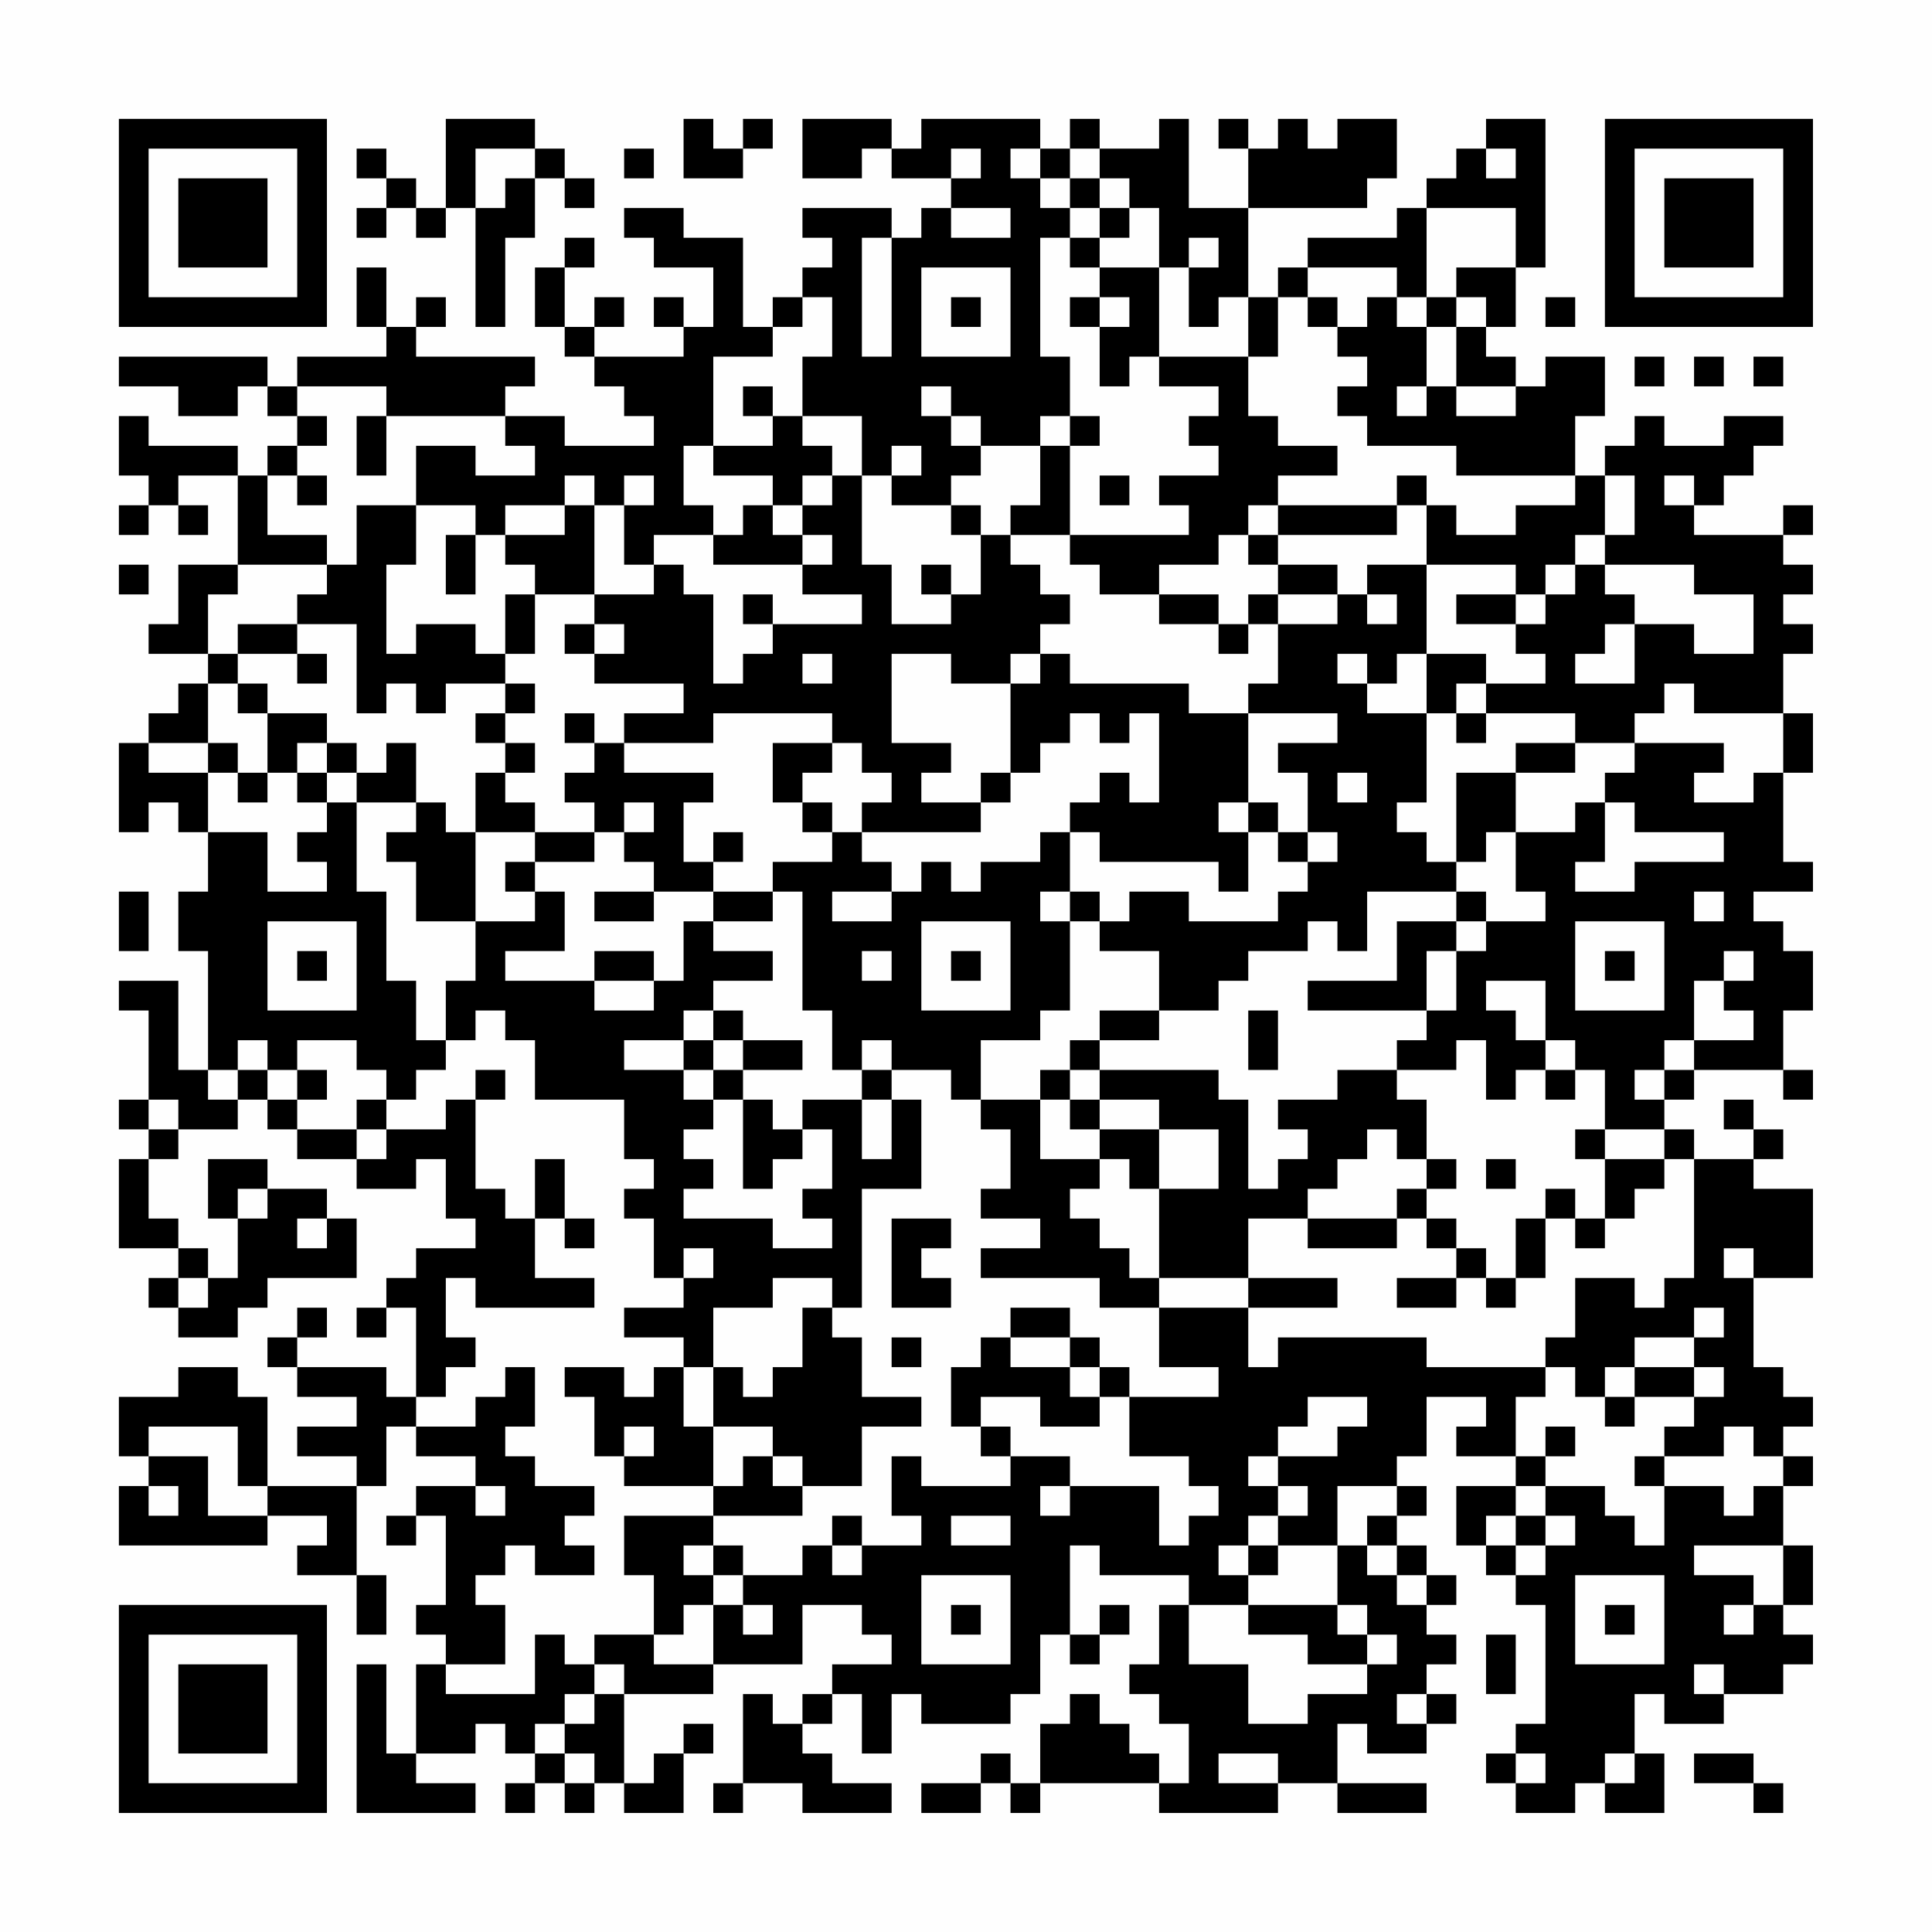 <?xml version="1.0" encoding="UTF-8"?>
<svg xmlns="http://www.w3.org/2000/svg" version="1.1" width="300" height="300" viewBox="0 0 300 300"><rect x="0" y="0" width="300" height="300" fill="#fefefe"/><g transform="scale(4.615)"><g transform="translate(4,4)"><path fill-rule="evenodd" d="M11 0L11 3L10 3L10 2L9 2L9 1L8 1L8 2L9 2L9 3L8 3L8 4L9 4L9 3L10 3L10 4L11 4L11 3L12 3L12 7L13 7L13 4L14 4L14 2L15 2L15 3L16 3L16 2L15 2L15 1L14 1L14 0ZM19 0L19 2L21 2L21 1L22 1L22 0L21 0L21 1L20 1L20 0ZM23 0L23 2L25 2L25 1L26 1L26 2L28 2L28 3L27 3L27 4L26 4L26 3L23 3L23 4L24 4L24 5L23 5L23 6L22 6L22 7L21 7L21 4L19 4L19 3L17 3L17 4L18 4L18 5L20 5L20 7L19 7L19 6L18 6L18 7L19 7L19 8L16 8L16 7L17 7L17 6L16 6L16 7L15 7L15 5L16 5L16 4L15 4L15 5L14 5L14 7L15 7L15 8L16 8L16 9L17 9L17 10L18 10L18 11L15 11L15 10L13 10L13 9L14 9L14 8L10 8L10 7L11 7L11 6L10 6L10 7L9 7L9 5L8 5L8 7L9 7L9 8L6 8L6 9L5 9L5 8L0 8L0 9L2 9L2 10L4 10L4 9L5 9L5 10L6 10L6 11L5 11L5 12L4 12L4 11L1 11L1 10L0 10L0 12L1 12L1 13L0 13L0 14L1 14L1 13L2 13L2 14L3 14L3 13L2 13L2 12L4 12L4 15L2 15L2 17L1 17L1 18L3 18L3 19L2 19L2 20L1 20L1 21L0 21L0 24L1 24L1 23L2 23L2 24L3 24L3 26L2 26L2 28L3 28L3 32L2 32L2 29L0 29L0 30L1 30L1 33L0 33L0 34L1 34L1 35L0 35L0 38L2 38L2 39L1 39L1 40L2 40L2 41L4 41L4 40L5 40L5 39L8 39L8 37L7 37L7 36L5 36L5 35L3 35L3 37L4 37L4 39L3 39L3 38L2 38L2 37L1 37L1 35L2 35L2 34L4 34L4 33L5 33L5 34L6 34L6 35L8 35L8 36L10 36L10 35L11 35L11 37L12 37L12 38L10 38L10 39L9 39L9 40L8 40L8 41L9 41L9 40L10 40L10 43L9 43L9 42L6 42L6 41L7 41L7 40L6 40L6 41L5 41L5 42L6 42L6 43L8 43L8 44L6 44L6 45L8 45L8 46L5 46L5 43L4 43L4 42L2 42L2 43L0 43L0 45L1 45L1 46L0 46L0 48L5 48L5 47L7 47L7 48L6 48L6 49L8 49L8 51L9 51L9 49L8 49L8 46L9 46L9 44L10 44L10 45L12 45L12 46L10 46L10 47L9 47L9 48L10 48L10 47L11 47L11 50L10 50L10 51L11 51L11 52L10 52L10 55L9 55L9 52L8 52L8 57L12 57L12 56L10 56L10 55L12 55L12 54L13 54L13 55L14 55L14 56L13 56L13 57L14 57L14 56L15 56L15 57L16 57L16 56L17 56L17 57L19 57L19 55L20 55L20 54L19 54L19 55L18 55L18 56L17 56L17 53L20 53L20 52L23 52L23 50L25 50L25 51L26 51L26 52L24 52L24 53L23 53L23 54L22 54L22 53L21 53L21 56L20 56L20 57L21 57L21 56L23 56L23 57L26 57L26 56L24 56L24 55L23 55L23 54L24 54L24 53L25 53L25 55L26 55L26 53L27 53L27 54L30 54L30 53L31 53L31 51L32 51L32 52L33 52L33 51L34 51L34 50L33 50L33 51L32 51L32 48L33 48L33 49L36 49L36 50L35 50L35 52L34 52L34 53L35 53L35 54L36 54L36 56L35 56L35 55L34 55L34 54L33 54L33 53L32 53L32 54L31 54L31 56L30 56L30 55L29 55L29 56L27 56L27 57L29 57L29 56L30 56L30 57L31 57L31 56L35 56L35 57L39 57L39 56L41 56L41 57L44 57L44 56L41 56L41 54L42 54L42 55L44 55L44 54L45 54L45 53L44 53L44 52L45 52L45 51L44 51L44 50L45 50L45 49L44 49L44 48L43 48L43 47L44 47L44 46L43 46L43 45L44 45L44 43L46 43L46 44L45 44L45 45L47 45L47 46L45 46L45 48L46 48L46 49L47 49L47 50L48 50L48 54L47 54L47 55L46 55L46 56L47 56L47 57L49 57L49 56L50 56L50 57L52 57L52 55L51 55L51 53L52 53L52 54L54 54L54 53L56 53L56 52L57 52L57 51L56 51L56 50L57 50L57 48L56 48L56 46L57 46L57 45L56 45L56 44L57 44L57 43L56 43L56 42L55 42L55 39L57 39L57 36L55 36L55 35L56 35L56 34L55 34L55 33L54 33L54 34L55 34L55 35L53 35L53 34L52 34L52 33L53 33L53 32L56 32L56 33L57 33L57 32L56 32L56 30L57 30L57 28L56 28L56 27L55 27L55 26L57 26L57 25L56 25L56 22L57 22L57 20L56 20L56 18L57 18L57 17L56 17L56 16L57 16L57 15L56 15L56 14L57 14L57 13L56 13L56 14L53 14L53 13L54 13L54 12L55 12L55 11L56 11L56 10L54 10L54 11L52 11L52 10L51 10L51 11L50 11L50 12L49 12L49 10L50 10L50 8L48 8L48 9L47 9L47 8L46 8L46 7L47 7L47 5L48 5L48 0L46 0L46 1L45 1L45 2L44 2L44 3L43 3L43 4L40 4L40 5L39 5L39 6L38 6L38 3L42 3L42 2L43 2L43 0L41 0L41 1L40 1L40 0L39 0L39 1L38 1L38 0L37 0L37 1L38 1L38 3L36 3L36 0L35 0L35 1L33 1L33 0L32 0L32 1L31 1L31 0L27 0L27 1L26 1L26 0ZM12 1L12 3L13 3L13 2L14 2L14 1ZM17 1L17 2L18 2L18 1ZM28 1L28 2L29 2L29 1ZM30 1L30 2L31 2L31 3L32 3L32 4L31 4L31 8L32 8L32 10L31 10L31 11L29 11L29 10L28 10L28 9L27 9L27 10L28 10L28 11L29 11L29 12L28 12L28 13L26 13L26 12L27 12L27 11L26 11L26 12L25 12L25 10L23 10L23 8L24 8L24 6L23 6L23 7L22 7L22 8L20 8L20 11L19 11L19 13L20 13L20 14L18 14L18 15L17 15L17 13L18 13L18 12L17 12L17 13L16 13L16 12L15 12L15 13L13 13L13 14L12 14L12 13L10 13L10 11L12 11L12 12L14 12L14 11L13 11L13 10L9 10L9 9L6 9L6 10L7 10L7 11L6 11L6 12L5 12L5 14L7 14L7 15L4 15L4 16L3 16L3 18L4 18L4 19L3 19L3 21L1 21L1 22L3 22L3 24L5 24L5 26L7 26L7 25L6 25L6 24L7 24L7 23L8 23L8 26L9 26L9 29L10 29L10 31L11 31L11 32L10 32L10 33L9 33L9 32L8 32L8 31L6 31L6 32L5 32L5 31L4 31L4 32L3 32L3 33L4 33L4 32L5 32L5 33L6 33L6 34L8 34L8 35L9 35L9 34L11 34L11 33L12 33L12 36L13 36L13 37L14 37L14 39L16 39L16 40L12 40L12 39L11 39L11 41L12 41L12 42L11 42L11 43L10 43L10 44L12 44L12 43L13 43L13 42L14 42L14 44L13 44L13 45L14 45L14 46L16 46L16 47L15 47L15 48L16 48L16 49L14 49L14 48L13 48L13 49L12 49L12 50L13 50L13 52L11 52L11 53L14 53L14 51L15 51L15 52L16 52L16 53L15 53L15 54L14 54L14 55L15 55L15 56L16 56L16 55L15 55L15 54L16 54L16 53L17 53L17 52L16 52L16 51L18 51L18 52L20 52L20 50L21 50L21 51L22 51L22 50L21 50L21 49L23 49L23 48L24 48L24 49L25 49L25 48L27 48L27 47L26 47L26 45L27 45L27 46L30 46L30 45L32 45L32 46L31 46L31 47L32 47L32 46L35 46L35 48L36 48L36 47L37 47L37 46L36 46L36 45L34 45L34 43L37 43L37 42L35 42L35 40L38 40L38 42L39 42L39 41L44 41L44 42L48 42L48 43L47 43L47 45L48 45L48 46L47 46L47 47L46 47L46 48L47 48L47 49L48 49L48 48L49 48L49 47L48 47L48 46L50 46L50 47L51 47L51 48L52 48L52 46L54 46L54 47L55 47L55 46L56 46L56 45L55 45L55 44L54 44L54 45L52 45L52 44L53 44L53 43L54 43L54 42L53 42L53 41L54 41L54 40L53 40L53 41L51 41L51 42L50 42L50 43L49 43L49 42L48 42L48 41L49 41L49 39L51 39L51 40L52 40L52 39L53 39L53 35L52 35L52 34L50 34L50 32L49 32L49 31L48 31L48 29L46 29L46 30L47 30L47 31L48 31L48 32L47 32L47 33L46 33L46 31L45 31L45 32L43 32L43 31L44 31L44 30L45 30L45 28L46 28L46 27L48 27L48 26L47 26L47 24L49 24L49 23L50 23L50 25L49 25L49 26L51 26L51 25L54 25L54 24L51 24L51 23L50 23L50 22L51 22L51 21L54 21L54 22L53 22L53 23L55 23L55 22L56 22L56 20L53 20L53 19L52 19L52 20L51 20L51 21L49 21L49 20L46 20L46 19L48 19L48 18L47 18L47 17L48 17L48 16L49 16L49 15L50 15L50 16L51 16L51 17L50 17L50 18L49 18L49 19L51 19L51 17L53 17L53 18L55 18L55 16L53 16L53 15L50 15L50 14L51 14L51 12L50 12L50 14L49 14L49 15L48 15L48 16L47 16L47 15L44 15L44 13L45 13L45 14L47 14L47 13L49 13L49 12L45 12L45 11L42 11L42 10L41 10L41 9L42 9L42 8L41 8L41 7L42 7L42 6L43 6L43 7L44 7L44 9L43 9L43 10L44 10L44 9L45 9L45 10L47 10L47 9L45 9L45 7L46 7L46 6L45 6L45 5L47 5L47 3L44 3L44 6L43 6L43 5L40 5L40 6L39 6L39 8L38 8L38 6L37 6L37 7L36 7L36 5L37 5L37 4L36 4L36 5L35 5L35 3L34 3L34 2L33 2L33 1L32 1L32 2L31 2L31 1ZM46 1L46 2L47 2L47 1ZM32 2L32 3L33 3L33 4L32 4L32 5L33 5L33 6L32 6L32 7L33 7L33 9L34 9L34 8L35 8L35 9L37 9L37 10L36 10L36 11L37 11L37 12L35 12L35 13L36 13L36 14L32 14L32 11L33 11L33 10L32 10L32 11L31 11L31 13L30 13L30 14L29 14L29 13L28 13L28 14L29 14L29 16L28 16L28 15L27 15L27 16L28 16L28 17L26 17L26 15L25 15L25 12L24 12L24 11L23 11L23 10L22 10L22 9L21 9L21 10L22 10L22 11L20 11L20 12L22 12L22 13L21 13L21 14L20 14L20 15L23 15L23 16L25 16L25 17L22 17L22 16L21 16L21 17L22 17L22 18L21 18L21 19L20 19L20 16L19 16L19 15L18 15L18 16L16 16L16 13L15 13L15 14L13 14L13 15L14 15L14 16L13 16L13 18L12 18L12 17L10 17L10 18L9 18L9 15L10 15L10 13L8 13L8 15L7 15L7 16L6 16L6 17L4 17L4 18L6 18L6 19L7 19L7 18L6 18L6 17L8 17L8 20L9 20L9 19L10 19L10 20L11 20L11 19L13 19L13 20L12 20L12 21L13 21L13 22L12 22L12 24L11 24L11 23L10 23L10 21L9 21L9 22L8 22L8 21L7 21L7 20L5 20L5 19L4 19L4 20L5 20L5 22L4 22L4 21L3 21L3 22L4 22L4 23L5 23L5 22L6 22L6 23L7 23L7 22L8 22L8 23L10 23L10 24L9 24L9 25L10 25L10 27L12 27L12 29L11 29L11 31L12 31L12 30L13 30L13 31L14 31L14 33L17 33L17 35L18 35L18 36L17 36L17 37L18 37L18 39L19 39L19 40L17 40L17 41L19 41L19 42L18 42L18 43L17 43L17 42L15 42L15 43L16 43L16 45L17 45L17 46L20 46L20 47L17 47L17 49L18 49L18 51L19 51L19 50L20 50L20 49L21 49L21 48L20 48L20 47L23 47L23 46L25 46L25 44L27 44L27 43L25 43L25 41L24 41L24 40L25 40L25 36L27 36L27 33L26 33L26 32L28 32L28 33L29 33L29 34L30 34L30 36L29 36L29 37L31 37L31 38L29 38L29 39L33 39L33 40L35 40L35 39L38 39L38 40L41 40L41 39L38 39L38 37L40 37L40 38L43 38L43 37L44 37L44 38L45 38L45 39L43 39L43 40L45 40L45 39L46 39L46 40L47 40L47 39L48 39L48 37L49 37L49 38L50 38L50 37L51 37L51 36L52 36L52 35L50 35L50 34L49 34L49 35L50 35L50 37L49 37L49 36L48 36L48 37L47 37L47 39L46 39L46 38L45 38L45 37L44 37L44 36L45 36L45 35L44 35L44 33L43 33L43 32L41 32L41 33L39 33L39 34L40 34L40 35L39 35L39 36L38 36L38 33L37 33L37 32L33 32L33 31L35 31L35 30L37 30L37 29L38 29L38 28L40 28L40 27L41 27L41 28L42 28L42 26L45 26L45 27L43 27L43 29L40 29L40 30L44 30L44 28L45 28L45 27L46 27L46 26L45 26L45 25L46 25L46 24L47 24L47 22L49 22L49 21L47 21L47 22L45 22L45 25L44 25L44 24L43 24L43 23L44 23L44 20L45 20L45 21L46 21L46 20L45 20L45 19L46 19L46 18L44 18L44 15L42 15L42 16L41 16L41 15L39 15L39 14L43 14L43 13L44 13L44 12L43 12L43 13L39 13L39 12L41 12L41 11L39 11L39 10L38 10L38 8L35 8L35 5L33 5L33 4L34 4L34 3L33 3L33 2ZM28 3L28 4L30 4L30 3ZM25 4L25 8L26 8L26 4ZM27 5L27 8L30 8L30 5ZM28 6L28 7L29 7L29 6ZM33 6L33 7L34 7L34 6ZM40 6L40 7L41 7L41 6ZM44 6L44 7L45 7L45 6ZM48 6L48 7L49 7L49 6ZM51 8L51 9L52 9L52 8ZM53 8L53 9L54 9L54 8ZM55 8L55 9L56 9L56 8ZM8 10L8 12L9 12L9 10ZM6 12L6 13L7 13L7 12ZM23 12L23 13L22 13L22 14L23 14L23 15L24 15L24 14L23 14L23 13L24 13L24 12ZM33 12L33 13L34 13L34 12ZM52 12L52 13L53 13L53 12ZM38 13L38 14L37 14L37 15L35 15L35 16L33 16L33 15L32 15L32 14L30 14L30 15L31 15L31 16L32 16L32 17L31 17L31 18L30 18L30 19L28 19L28 18L26 18L26 21L28 21L28 22L27 22L27 23L29 23L29 24L25 24L25 23L26 23L26 22L25 22L25 21L24 21L24 20L20 20L20 21L17 21L17 20L19 20L19 19L16 19L16 18L17 18L17 17L16 17L16 16L14 16L14 18L13 18L13 19L14 19L14 20L13 20L13 21L14 21L14 22L13 22L13 23L14 23L14 24L12 24L12 27L14 27L14 26L15 26L15 28L13 28L13 29L16 29L16 30L18 30L18 29L19 29L19 27L20 27L20 28L22 28L22 29L20 29L20 30L19 30L19 31L17 31L17 32L19 32L19 33L20 33L20 34L19 34L19 35L20 35L20 36L19 36L19 37L22 37L22 38L24 38L24 37L23 37L23 36L24 36L24 34L23 34L23 33L25 33L25 35L26 35L26 33L25 33L25 32L26 32L26 31L25 31L25 32L24 32L24 30L23 30L23 26L22 26L22 25L24 25L24 24L25 24L25 25L26 25L26 26L24 26L24 27L26 27L26 26L27 26L27 25L28 25L28 26L29 26L29 25L31 25L31 24L32 24L32 26L31 26L31 27L32 27L32 30L31 30L31 31L29 31L29 33L31 33L31 35L33 35L33 36L32 36L32 37L33 37L33 38L34 38L34 39L35 39L35 36L37 36L37 34L35 34L35 33L33 33L33 32L32 32L32 31L33 31L33 30L35 30L35 28L33 28L33 27L34 27L34 26L36 26L36 27L39 27L39 26L40 26L40 25L41 25L41 24L40 24L40 22L39 22L39 21L41 21L41 20L38 20L38 19L39 19L39 17L41 17L41 16L39 16L39 15L38 15L38 14L39 14L39 13ZM11 14L11 16L12 16L12 14ZM0 15L0 16L1 16L1 15ZM35 16L35 17L37 17L37 18L38 18L38 17L39 17L39 16L38 16L38 17L37 17L37 16ZM42 16L42 17L43 17L43 16ZM45 16L45 17L47 17L47 16ZM15 17L15 18L16 18L16 17ZM23 18L23 19L24 19L24 18ZM31 18L31 19L30 19L30 22L29 22L29 23L30 23L30 22L31 22L31 21L32 21L32 20L33 20L33 21L34 21L34 20L35 20L35 23L34 23L34 22L33 22L33 23L32 23L32 24L33 24L33 25L37 25L37 26L38 26L38 24L39 24L39 25L40 25L40 24L39 24L39 23L38 23L38 20L36 20L36 19L32 19L32 18ZM41 18L41 19L42 19L42 20L44 20L44 18L43 18L43 19L42 19L42 18ZM15 20L15 21L16 21L16 22L15 22L15 23L16 23L16 24L14 24L14 25L13 25L13 26L14 26L14 25L16 25L16 24L17 24L17 25L18 25L18 26L16 26L16 27L18 27L18 26L20 26L20 27L22 27L22 26L20 26L20 25L21 25L21 24L20 24L20 25L19 25L19 23L20 23L20 22L17 22L17 21L16 21L16 20ZM6 21L6 22L7 22L7 21ZM22 21L22 23L23 23L23 24L24 24L24 23L23 23L23 22L24 22L24 21ZM41 22L41 23L42 23L42 22ZM17 23L17 24L18 24L18 23ZM37 23L37 24L38 24L38 23ZM0 26L0 28L1 28L1 26ZM32 26L32 27L33 27L33 26ZM53 26L53 27L54 27L54 26ZM5 27L5 30L8 30L8 27ZM27 27L27 30L30 30L30 27ZM49 27L49 30L52 30L52 27ZM6 28L6 29L7 29L7 28ZM16 28L16 29L18 29L18 28ZM25 28L25 29L26 29L26 28ZM28 28L28 29L29 29L29 28ZM50 28L50 29L51 29L51 28ZM54 28L54 29L53 29L53 31L52 31L52 32L51 32L51 33L52 33L52 32L53 32L53 31L55 31L55 30L54 30L54 29L55 29L55 28ZM20 30L20 31L19 31L19 32L20 32L20 33L21 33L21 36L22 36L22 35L23 35L23 34L22 34L22 33L21 33L21 32L23 32L23 31L21 31L21 30ZM38 30L38 32L39 32L39 30ZM20 31L20 32L21 32L21 31ZM6 32L6 33L7 33L7 32ZM12 32L12 33L13 33L13 32ZM31 32L31 33L32 33L32 34L33 34L33 35L34 35L34 36L35 36L35 34L33 34L33 33L32 33L32 32ZM48 32L48 33L49 33L49 32ZM1 33L1 34L2 34L2 33ZM8 33L8 34L9 34L9 33ZM42 34L42 35L41 35L41 36L40 36L40 37L43 37L43 36L44 36L44 35L43 35L43 34ZM14 35L14 37L15 37L15 38L16 38L16 37L15 37L15 35ZM46 35L46 36L47 36L47 35ZM4 36L4 37L5 37L5 36ZM6 37L6 38L7 38L7 37ZM26 37L26 40L28 40L28 39L27 39L27 38L28 38L28 37ZM19 38L19 39L20 39L20 38ZM54 38L54 39L55 39L55 38ZM2 39L2 40L3 40L3 39ZM22 39L22 40L20 40L20 42L19 42L19 44L20 44L20 46L21 46L21 45L22 45L22 46L23 46L23 45L22 45L22 44L20 44L20 42L21 42L21 43L22 43L22 42L23 42L23 40L24 40L24 39ZM30 40L30 41L29 41L29 42L28 42L28 44L29 44L29 45L30 45L30 44L29 44L29 43L31 43L31 44L33 44L33 43L34 43L34 42L33 42L33 41L32 41L32 40ZM26 41L26 42L27 42L27 41ZM30 41L30 42L32 42L32 43L33 43L33 42L32 42L32 41ZM51 42L51 43L50 43L50 44L51 44L51 43L53 43L53 42ZM40 43L40 44L39 44L39 45L38 45L38 46L39 46L39 47L38 47L38 48L37 48L37 49L38 49L38 50L36 50L36 52L38 52L38 54L40 54L40 53L42 53L42 52L43 52L43 51L42 51L42 50L41 50L41 48L42 48L42 49L43 49L43 50L44 50L44 49L43 49L43 48L42 48L42 47L43 47L43 46L41 46L41 48L39 48L39 47L40 47L40 46L39 46L39 45L41 45L41 44L42 44L42 43ZM1 44L1 45L3 45L3 47L5 47L5 46L4 46L4 44ZM17 44L17 45L18 45L18 44ZM48 44L48 45L49 45L49 44ZM51 45L51 46L52 46L52 45ZM1 46L1 47L2 47L2 46ZM12 46L12 47L13 47L13 46ZM24 47L24 48L25 48L25 47ZM28 47L28 48L30 48L30 47ZM47 47L47 48L48 48L48 47ZM19 48L19 49L20 49L20 48ZM38 48L38 49L39 49L39 48ZM53 48L53 49L55 49L55 50L54 50L54 51L55 51L55 50L56 50L56 48ZM27 49L27 52L30 52L30 49ZM49 49L49 52L52 52L52 49ZM28 50L28 51L29 51L29 50ZM38 50L38 51L40 51L40 52L42 52L42 51L41 51L41 50ZM50 50L50 51L51 51L51 50ZM46 51L46 53L47 53L47 51ZM53 52L53 53L54 53L54 52ZM43 53L43 54L44 54L44 53ZM37 55L37 56L39 56L39 55ZM47 55L47 56L48 56L48 55ZM50 55L50 56L51 56L51 55ZM53 55L53 56L55 56L55 57L56 57L56 56L55 56L55 55ZM0 0L0 7L7 7L7 0ZM1 1L1 6L6 6L6 1ZM2 2L2 5L5 5L5 2ZM50 0L50 7L57 7L57 0ZM51 1L51 6L56 6L56 1ZM52 2L52 5L55 5L55 2ZM0 50L0 57L7 57L7 50ZM1 51L1 56L6 56L6 51ZM2 52L2 55L5 55L5 52Z" fill="#000000"/></g></g></svg>
